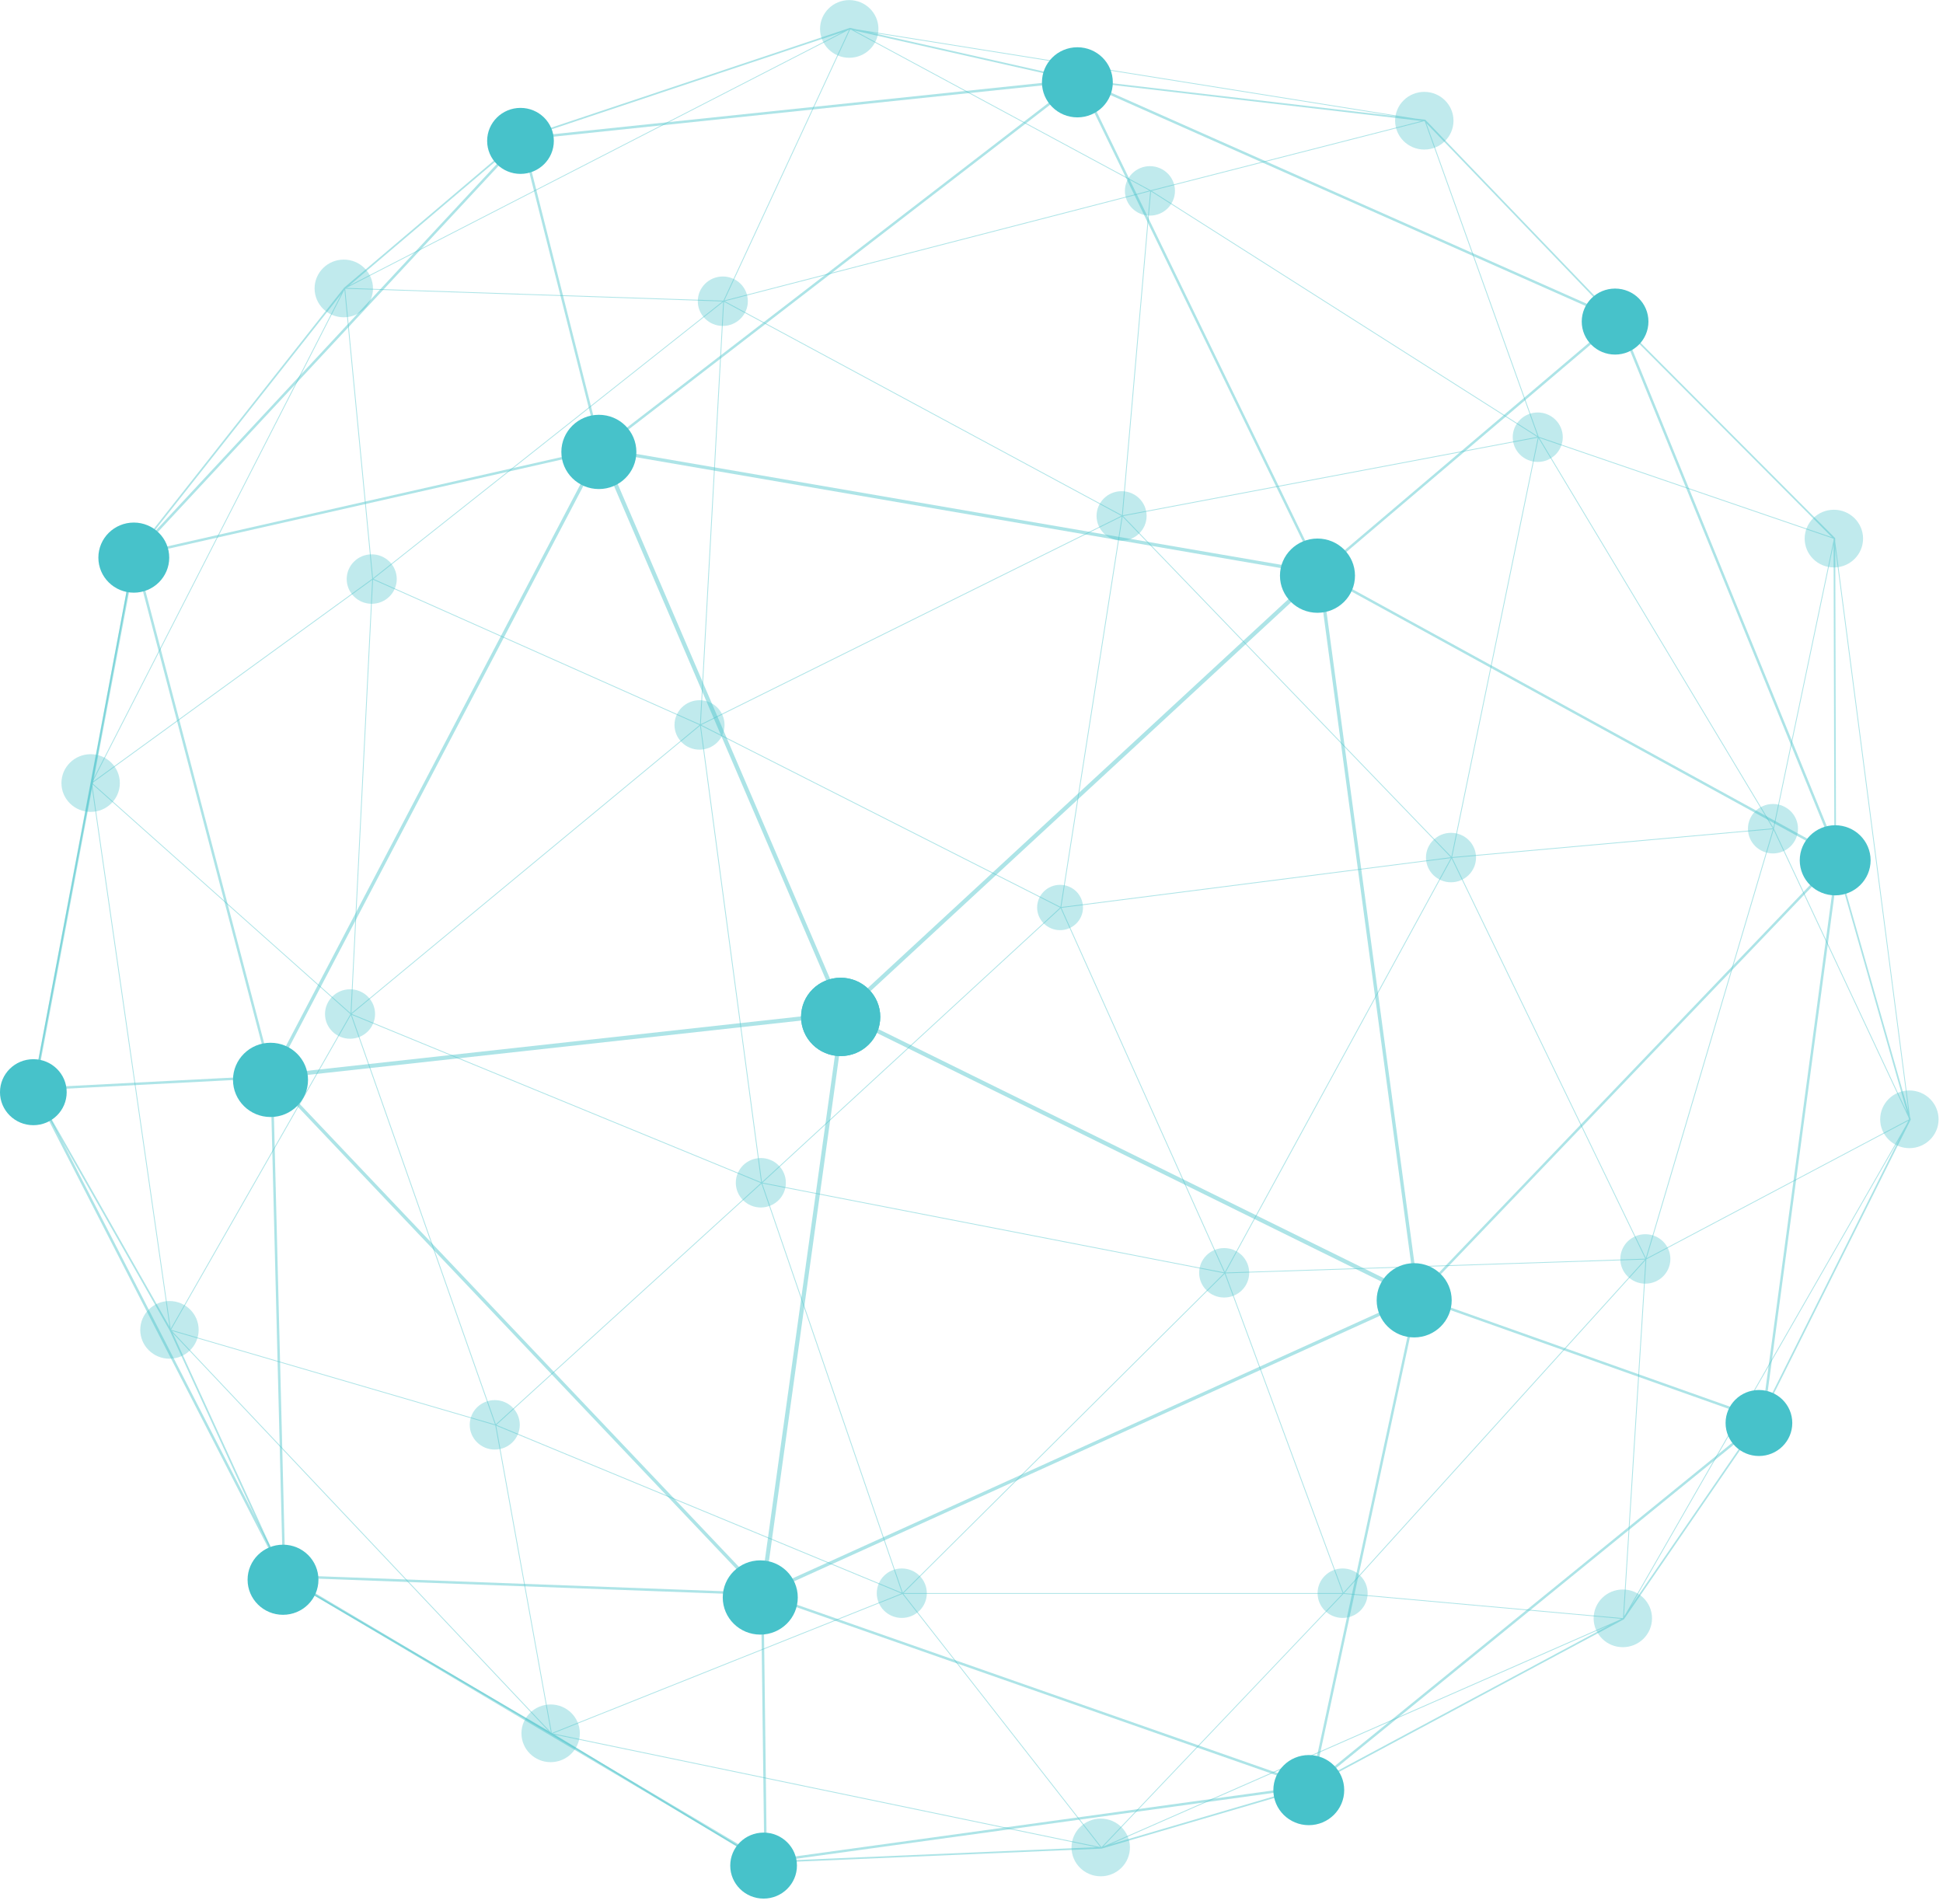 <svg width="349" height="342" viewBox="0 0 349 342" xmlns="http://www.w3.org/2000/svg"><title>center sphere</title><desc>Created with Sketch.</desc><g fill="#47C2CA"><path d="M250.764 20.892l-57.102-6.65-37.529-8.463 94.63 15.113zm92.021 178.697l-12.992-45.564-.145-55.524 13.137 101.088zm-326.302-58.247l13.972 96.991-24.247-42.685 10.275-54.306zm302.154 7.511l10.709-51.057.147 56.249.004.019.001.02 13.03 45.698-23.892-50.931zm-26.939 141.485l4.016-64.122 47.057-24.902-.426.853-50.349 87.739-.297.433zm-93.509 41.324l43.119-45.353 49.901 4.479-.516.276-92.347 40.552-.157.046zm-36.093-45.34l35.543 45.457-.086.004-98.233-20.397 62.776-25.063zm-73.133-30.285l9.981 55.128-.015-.009-68.072-72.092 58.106 16.972zm-72.388-115.177l46.372 41.314-32.289 56.517-14.088-97.802.005-.029zm45.297-88.776l4.986 51.887-50.189 36.444 45.138-88.249.065-.082zm90.629-46.711l-22.567 48.632-67.711-2.284.028-.024 90.027-46.25.222-.074zm-22.386 48.596l22.58-48.659.205.046 53.578 28.875-76.363 19.738zm71.407 38.572l-71.34-38.436 76.413-19.751-5.074 58.187zm.148.028l5.073-58.185 69.377 44.095-74.45 14.09zm59.164 61.395l15.519-75.245 42.08 70.081-57.599 5.164zm.021.147l57.601-5.164-22.832 77.018-34.769-71.854zm-40.739 74.622l75.352-2.482-54.162 59.841-21.19-57.359zm-.136.064l21.192 57.362h-78.871l57.68-57.362zm-83.206-16.182l25.222 73.486-72.831-30.145 47.609-43.341zm-.103-.108l-47.609 43.342-25.894-73.558 73.504 30.216zm-11.012-82.27l-62.534 51.756 3.88-77.875 58.654 26.119zm.071-.131l-58.652-26.118 62.819-49.747-4.167 75.865zm.151-.011l4.169-75.894 71.376 38.456-75.545 37.438zm75.855-37.388l74.487-14.097-15.527 75.283-58.96-61.186zm59.001 61.503l34.787 71.891-75.386 2.483 40.599-74.374zm-40.879 74.498l-57.706 57.388-25.232-73.515 82.938 16.128zm-83.142-16.343l-73.532-30.228 62.558-51.776 10.974 82.004zm53.767-49.457l-64.518-32.689 75.526-37.429-11.008 70.118zm.147.027l11.007-70.115 58.947 61.172-69.954 8.942zm.02.147l69.955-8.943-40.589 74.355-29.367-65.413zm-53.787 49.25l-10.971-81.982 64.52 32.69-53.549 49.293zm53.652-49.185l29.368 65.416-82.917-16.124 53.549-49.293zm-128.488-111.258l.028-.024 67.721 2.284-62.779 49.715-4.991-51.949.021-.027zm-45.42 88.799l.009-.049 50.237-36.479-3.879 77.842-46.368-41.31.001-.004zm14.143 98.17l-.004-.005-.002-.006-.002-.003 32.282-56.504 25.884 73.529-58.146-16.984-.013-.027zm68.391 72.426h-.001l-.001-.001-.026-.015-9.987-55.165 72.797 30.131-62.767 25.06-.015-.009zm98.68 20.489l-35.548-45.464h78.833l-43.202 45.44-.083.024zm93.672-41.134l-.047.025-50.012-4.489 54.119-59.793-4.021 64.2-.039.057zm51.401-89.571l-.01.02-47.121 24.936 22.811-76.949 24.21 51.609.109.384zm-13.551-104.272l.001.284-10.82 51.584-42.037-70.009 52.805 18.09.051.051zm-73.467-75.006l.067.07 20.231 56.48-69.311-44.053 48.888-12.511.124.014zm34.265 35.654l.001.001 38.913 39.062-52.678-18.046-20.18-56.337 33.943 35.319.001.001zm-96.538-42.907l.011.001.004.001 61.723 7.188-48.652 12.451-53.252-28.699 40.165 9.057zm-99.949 10.502l57.695-19.278-88.6 45.517 30.905-26.238zm-69.415 74.738l37.09-47.003-44.581 87.161 7.491-40.158zm26.787 183.319l-19.996-43.626 67.44 71.422-47.444-27.796zm86.27 51.267l-37.605-22.746 97.258 20.195-59.653 2.552zm97.859-13.538l-35.698 10.468 89.559-39.327-53.861 28.859zm80.808-65.838l-22.919 33.391 48.143-83.894-25.224 50.503zm27.238-53.891l-.003-.031-.002-.022-.136-.476-13.418-103.248-.002-.584-.004-.018-.008-.038-.022-.034-.009-.014-39.244-39.394-34.299-35.69-.016-.012-.026-.018-.029-.009-.02-.007-1.731-.202-100.381-16.031-1.136-.256h-.01l-.031-.001-.029.004-.011.001-59.103 19.749h-.001l-.002.001-.022.013-.028.015-.002.001-31.659 26.878-.009.012-.011.01-37.819 47.927-.003.005-.013.027-.011.027-.002.005-7.639 40.947-10.41 55.016v.051l.01.03.006.019 24.561 43.237 20.292 44.274.011.018.008.013.039.035.001.001 48.154 28.212 38.192 23.101.015.006.013.006.05.01h.007l60.586-2.592.008-.002.029-.004 37.37-10.959.005-.003.023-.009 56.382-30.209.002-.001.002-.002.038-.032.007-.008.005-.005 24.497-35.69.003-.007.007-.011 26.96-53.979.006-.02.009-.032z" opacity=".442"/><path d="M237.479 102.856l53.158-45.141 39.052 95.705-92.21-50.564zm78.944 151.849l-61.445-21.812 74.885-78.217-13.44 100.029zm-61.686-21.386l.046-.023 61.378 21.788-80.193 65.228 18.769-86.993zm-117.588 53.316l97.524 34.159-96.931 13.385-.593-47.545zm-.536-.105l.085.086.591 47.423-85.375-50.649 84.698 3.14zm-88.1-92.861l.069.062 2.218 88.427-44.316-86.315 42.029-2.175zm-24.276-92.941l24.27 92.473-.016.024-42.09 2.178 17.837-94.675zm69.425-75.353l13.927 55.131-.051.081-82.681 18.742 68.805-73.954zm14.352 54.977l-13.954-55.237 99.159-10.403-85.206 65.64zm129.095 22.233l-.007-.001-42.654-87.723 95.865 42.543-53.204 45.18zm17.697 129.842l-17.425-129.116 92.487 50.716-75.062 78.401zm-.56 1.037l-18.798 87.13-97.829-34.266 116.627-52.865zm-117.971 52.609l-85.006-3.151-2.227-88.802 87.233 91.953zm-87.433-93.366l-24.365-92.836 82.884-18.788-58.519 111.624zm59.656-112.164l85.4-65.789 42.7 87.817-128.099-22.028zm43.54 101.492l84.783-78.39 17.374 128.739-102.157-50.349zm-.349.655l102.109 50.325-116.425 52.773 14.316-103.098zm-.737-.141l-14.309 103.044-87.15-91.865 101.459-11.179zm-42.492-101.412l127.834 21.982-84.769 78.377-43.065-100.359zm42.387 100.678l-101.481 11.181 58.442-111.478 43.038 100.297zm179.591-27.985l-.124-.068-39.377-96.501-.006-.012-.009-.017-.005-.008-.012-.016-.007-.01-.003-.002-.006-.006-.015-.013-.012-.011-.006-.004-.017-.009-.017-.009-.003-.002-96.749-42.936-.008-.003-.012-.005-.003-.001-.014-.004-.014-.003-.011-.002-.004-.001-.014-.001h-.026l-.006.001h-.004l-100.2 10.512-.015.003-.016.002-.007.002-.023.008-.006.002-.004.001-.008.004-.019.011-.018.012-.016.014-.009.008-.001.001-69.578 74.785-.001.001-.011.015-.011.015-.003.005-.009.017-.008.016-.002.005-.001.001-.001.001-.005.018-.002.006-.003.01v.002l-18.074 95.932v.003l-.001.007-.001.02-.001.018v.006l.003.018.003.02.001.006.005.014.001.003.006.018.003.007.001.002 44.922 87.496.004.005.009.016.005.007.011.013.008.01.004.003.006.006.013.01.014.011.009.005.003.002h.001l86.47 51.298.007.003.027.013.007.002.007.002.013.004.053.007h.003l.005-.001.024-.002 98.094-13.546.03-.007.009-.002.004-.001h.001l.049-.025.01-.007.001-.001.007-.004.001-.001 80.996-65.881.003-.003.005-.005.026-.026.003-.005.015-.023.003-.004.01-.024.003-.006.002-.006.006-.024.004-.015v-.001l13.543-100.796c.061-.013.116-.05.149-.108.06-.107.021-.242-.087-.302z" opacity=".442"/><g><path d="M114.305 81.18c0 3.683-3.017 6.669-6.738 6.669-3.722 0-6.738-2.986-6.738-6.669 0-3.683 3.017-6.669 6.738-6.669 3.722 0 6.738 2.986 6.738 6.669"/><path d="M199.882 14.787c0 3.478-2.849 6.298-6.364 6.298-3.515 0-6.364-2.82-6.364-6.298s2.849-6.298 6.364-6.298c3.515 0 6.364 2.82 6.364 6.298"/><path d="M241.446 321.562c0 3.478-2.849 6.298-6.364 6.298-3.515 0-6.364-2.82-6.364-6.298s2.849-6.298 6.364-6.298c3.515 0 6.364 2.82 6.364 6.298"/><path d="M158.113 182.669c0 3.888-3.185 7.039-7.113 7.039-3.928 0-7.113-3.152-7.113-7.039 0-3.888 3.184-7.039 7.113-7.039 3.928 0 7.113 3.152 7.113 7.039"/><path d="M158.113 182.669c0 3.888-3.185 7.039-7.113 7.039-3.928 0-7.113-3.152-7.113-7.039 0-3.888 3.184-7.039 7.113-7.039 3.928 0 7.113 3.152 7.113 7.039"/><path d="M296.091 57.765c0 3.274-2.682 5.928-5.99 5.928-3.308 0-5.99-2.654-5.99-5.928s2.682-5.928 5.99-5.928c3.308 0 5.99 2.654 5.99 5.928"/><path d="M11.979 196.193c0 3.274-2.682 5.928-5.99 5.928-3.308 0-5.99-2.654-5.99-5.928s2.682-5.928 5.99-5.928c3.308 0 5.99 2.654 5.99 5.928"/><path d="M99.481 25.309c0 3.274-2.682 5.928-5.99 5.928-3.308 0-5.99-2.654-5.99-5.928s2.682-5.928 5.99-5.928c3.308 0 5.99 2.654 5.99 5.928"/><path d="M57.199 283.773c0 3.478-2.849 6.298-6.364 6.298-3.515 0-6.364-2.82-6.364-6.298s2.849-6.298 6.364-6.298c3.515 0 6.364 2.82 6.364 6.298"/><path d="M321.928 255.617c0 3.274-2.682 5.928-5.99 5.928-3.308 0-5.99-2.654-5.99-5.928s2.682-5.928 5.99-5.928c3.308 0 5.99 2.654 5.99 5.928"/><path d="M243.382 103.409c0 3.683-3.017 6.669-6.738 6.669-3.722 0-6.738-2.986-6.738-6.669 0-3.683 3.017-6.669 6.738-6.669 3.722 0 6.738 2.986 6.738 6.669"/><path d="M30.397 100.166c0 3.478-2.849 6.298-6.364 6.298-3.515 0-6.364-2.82-6.364-6.298s2.849-6.298 6.364-6.298c3.515 0 6.364 2.82 6.364 6.298"/><path d="M143.296 286.959c0 3.683-3.017 6.669-6.738 6.669-3.722 0-6.738-2.986-6.738-6.669 0-3.683 3.017-6.669 6.738-6.669 3.722 0 6.738 2.986 6.738 6.669"/><path d="M260.752 233.576c0 3.683-3.017 6.669-6.738 6.669-3.722 0-6.738-2.986-6.738-6.669 0-3.683 3.017-6.669 6.738-6.669 3.722 0 6.738 2.986 6.738 6.669"/><path d="M143.146 335.121c0 3.274-2.682 5.928-5.99 5.928-3.308 0-5.99-2.654-5.99-5.928s2.682-5.928 5.99-5.928c3.308 0 5.99 2.654 5.99 5.928"/><path d="M335.997 154.537c0 3.478-2.849 6.298-6.364 6.298-3.515 0-6.364-2.82-6.364-6.298s2.849-6.298 6.364-6.298c3.515 0 6.364 2.82 6.364 6.298"/><path d="M55.327 193.983c0 3.683-3.017 6.669-6.738 6.669-3.722 0-6.738-2.986-6.738-6.669 0-3.683 3.017-6.669 6.738-6.669 3.722 0 6.738 2.986 6.738 6.669"/></g><g opacity=".341"><path d="M141.155 212.463c0 2.453-2.012 4.442-4.495 4.442-2.482 0-4.495-1.989-4.495-4.442 0-2.453 2.012-4.442 4.495-4.442 2.482 0 4.495 1.989 4.495 4.442"/><path d="M265.122 154.045c0 2.453-2.012 4.442-4.495 4.442-2.482 0-4.495-1.989-4.495-4.442 0-2.453 2.012-4.442 4.495-4.442 2.482 0 4.495 1.989 4.495 4.442"/><path d="M224.38 228.637c0 2.453-2.012 4.442-4.495 4.442-2.482 0-4.495-1.989-4.495-4.442 0-2.453 2.012-4.442 4.495-4.442 2.482 0 4.495 1.989 4.495 4.442"/><path d="M205.952 92.676c0 2.453-2.012 4.442-4.495 4.442-2.482 0-4.495-1.989-4.495-4.442 0-2.453 2.012-4.442 4.495-4.442 2.482 0 4.495 1.989 4.495 4.442"/><path d="M130.143 130.223c0 2.453-2.012 4.442-4.495 4.442-2.482 0-4.495-1.989-4.495-4.442 0-2.453 2.012-4.442 4.495-4.442 2.482 0 4.495 1.989 4.495 4.442"/><path d="M194.528 163.016c0 2.249-1.845 4.071-4.12 4.071-2.276 0-4.12-1.823-4.12-4.071 0-2.249 1.845-4.071 4.12-4.071 2.275 0 4.12 1.823 4.12 4.071"/><path d="M67.369 182.149c0 2.453-2.012 4.442-4.495 4.442-2.482 0-4.495-1.989-4.495-4.442 0-2.453 2.012-4.442 4.495-4.442 2.482 0 4.495 1.989 4.495 4.442"/><path d="M71.264 104.019c0 2.453-2.012 4.442-4.495 4.442-2.482 0-4.495-1.989-4.495-4.442 0-2.453 2.012-4.442 4.495-4.442 2.482 0 4.495 1.989 4.495 4.442"/><path d="M134.327 54.108c0 2.453-2.012 4.442-4.495 4.442-2.482 0-4.495-1.989-4.495-4.442 0-2.453 2.012-4.442 4.495-4.442 2.482 0 4.495 1.989 4.495 4.442"/><path d="M211.046 34.289c0 2.453-2.012 4.442-4.495 4.442-2.482 0-4.495-1.989-4.495-4.442 0-2.453 2.012-4.442 4.495-4.442 2.482 0 4.495 1.989 4.495 4.442"/><path d="M280.704 78.537c0 2.453-2.012 4.442-4.495 4.442-2.482 0-4.495-1.989-4.495-4.442 0-2.453 2.012-4.442 4.495-4.442 2.482 0 4.495 1.989 4.495 4.442"/><path d="M322.955 148.863c0 2.453-2.012 4.442-4.495 4.442-2.482 0-4.495-1.989-4.495-4.442 0-2.453 2.012-4.442 4.495-4.442 2.482 0 4.495 1.989 4.495 4.442"/><path d="M300.031 226.147c0 2.453-2.012 4.442-4.495 4.442-2.482 0-4.495-1.989-4.495-4.442 0-2.453 2.012-4.442 4.495-4.442 2.482 0 4.495 1.989 4.495 4.442"/><path d="M245.654 286.19c0 2.453-2.012 4.442-4.495 4.442-2.482 0-4.495-1.989-4.495-4.442 0-2.453 2.012-4.442 4.495-4.442 2.482 0 4.495 1.989 4.495 4.442"/><path d="M166.475 286.19c0 2.453-2.012 4.442-4.495 4.442-2.482 0-4.495-1.989-4.495-4.442 0-2.453 2.012-4.442 4.495-4.442 2.482 0 4.495 1.989 4.495 4.442"/><path d="M93.363 255.946c0 2.453-2.012 4.442-4.495 4.442-2.482 0-4.495-1.989-4.495-4.442 0-2.453 2.012-4.442 4.495-4.442 2.482 0 4.495 1.989 4.495 4.442"/><path d="M202.956 331.862c0 2.862-2.348 5.182-5.244 5.182s-5.244-2.32-5.244-5.182c0-2.862 2.348-5.182 5.244-5.182s5.244 2.32 5.244 5.182"/><path d="M21.524 140.661c0 2.862-2.348 5.182-5.244 5.182s-5.244-2.32-5.244-5.182c0-2.862 2.348-5.182 5.244-5.182s5.244 2.32 5.244 5.182"/><path d="M157.785 5.198c0 2.862-2.348 5.182-5.244 5.182s-5.244-2.32-5.244-5.182c0-2.862 2.348-5.182 5.244-5.182s5.244 2.32 5.244 5.182"/><path d="M348.206 201.064c0 2.862-2.348 5.182-5.244 5.182s-5.244-2.32-5.244-5.182c0-2.862 2.348-5.182 5.244-5.182s5.244 2.32 5.244 5.182"/><path d="M104.15 311.358c0 2.862-2.348 5.182-5.244 5.182s-5.244-2.32-5.244-5.182c0-2.862 2.348-5.182 5.244-5.182s5.244 2.32 5.244 5.182"/><path d="M296.735 290.706c0 2.862-2.348 5.182-5.244 5.182s-5.244-2.32-5.244-5.182c0-2.862 2.348-5.182 5.244-5.182s5.244 2.32 5.244 5.182"/><path d="M66.995 51.814c0 2.862-2.348 5.182-5.244 5.182s-5.244-2.32-5.244-5.182c0-2.862 2.348-5.182 5.244-5.182s5.244 2.32 5.244 5.182"/><path d="M261.076 21.685c0 2.862-2.348 5.182-5.244 5.182s-5.244-2.32-5.244-5.182c0-2.862 2.348-5.182 5.244-5.182s5.244 2.32 5.244 5.182"/><path d="M35.682 238.889c0 2.862-2.348 5.182-5.244 5.182s-5.244-2.32-5.244-5.182c0-2.862 2.348-5.182 5.244-5.182s5.244 2.32 5.244 5.182"/><path d="M334.642 96.748c0 2.862-2.348 5.182-5.244 5.182s-5.244-2.32-5.244-5.182c0-2.862 2.348-5.182 5.244-5.182s5.244 2.32 5.244 5.182"/></g></g></svg>
